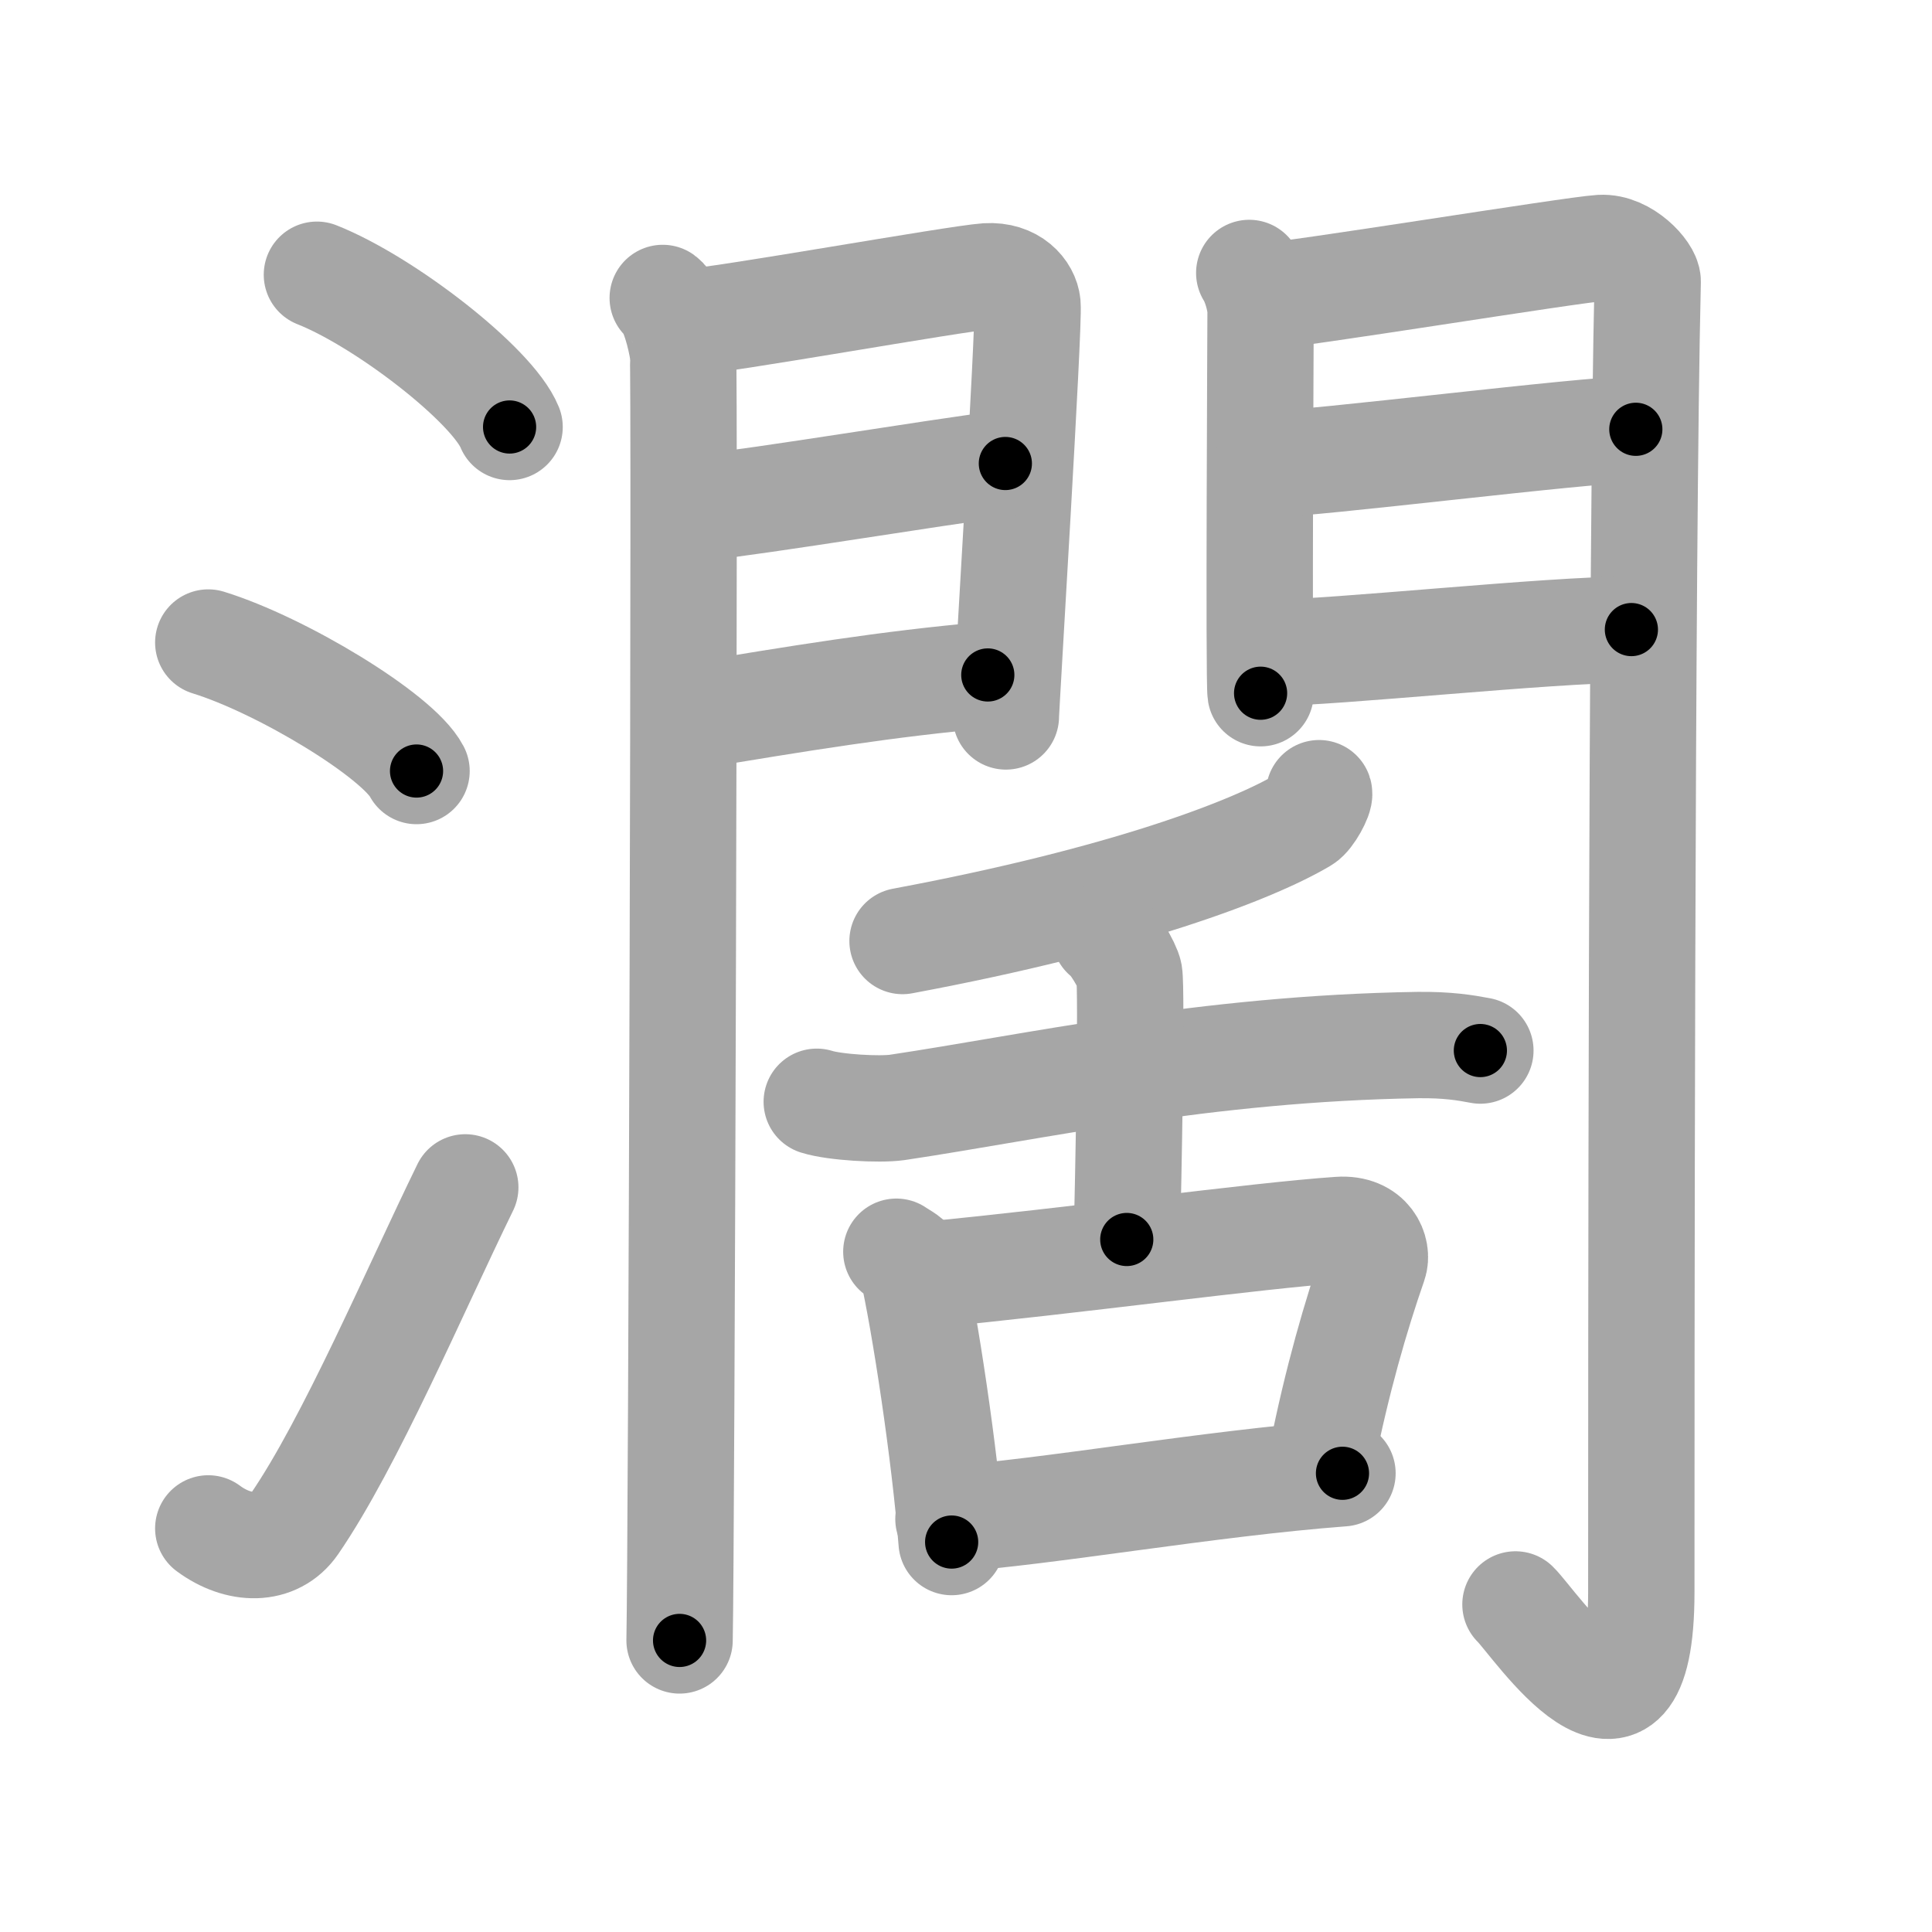 <svg xmlns="http://www.w3.org/2000/svg" viewBox="0 0 109 109" id="6ff6"><g fill="none" stroke="#a6a6a6" stroke-width="6" stroke-linecap="round" stroke-linejoin="round"><g><g><path d="M17.88,15.5c3.84,1.52,9.91,6.23,10.87,8.59" /><path d="M11.75,36.25c4.15,1.28,10.71,5.26,11.75,7.25" /><path d="M11.75,86.23c1.71,1.27,3.78,1.32,4.86-0.25c3.14-4.57,6.79-13.16,9.64-18.99" /></g><g><g><g><path d="M37.39,16.81c0.58,0.42,1.02,2.25,1.14,3.09c0.12,0.84-0.08,67.4-0.19,72.65" /><path d="M38.69,18.19c1.94-0.09,15.22-2.48,16.98-2.6c1.47-0.09,2.23,0.85,2.3,1.59c0.11,1.14-1.22,22.68-1.22,23.24" /><path d="M39.03,28.71c4.76-0.55,13.11-1.97,17.69-2.56" /><path d="M38.69,40.46c6.45-1.07,11.34-1.88,17.04-2.38" /></g><g><path d="M70.48,15.4c0.32,0.49,0.64,1.54,0.64,2.19c0,0.65-0.11,20.87,0,21.52" /><path d="M71.19,16.73c1.81-0.08,17.48-2.64,19.12-2.74c1.37-0.08,2.66,1.39,2.65,1.89C92.6,30.93,92.6,78.91,92.6,89.82c0,10.93-6.05,1.7-7.1,0.7" /><path d="M71.5,26.19c2.45,0,18.02-1.97,20.79-1.97" /><path d="M71.65,36.83c3.61,0,15.71-1.31,20.39-1.31" /></g></g><g><g><path d="M74.42,44.75c0.07,0.21-0.51,1.29-0.88,1.51c-2.84,1.69-10.04,4.48-22.62,6.83" /><path d="M46.08,62.16c1.01,0.32,3.53,0.46,4.53,0.32c7.65-1.14,17.36-3.33,29.38-3.52c1.68-0.02,2.69,0.15,3.53,0.31" /><path d="M62.34,52.77c0.41,0.23,1.29,1.72,1.37,2.18c0.15,0.85-0.05,12.03-0.14,14.98" /></g><g><path d="M50.57,70.62c0.36,0.25,0.8,0.43,0.87,0.76c0.73,3.17,1.87,10.7,2.25,15.62" /><path d="M52.13,71.94c8.35-0.79,18.72-2.23,23.42-2.55c1.72-0.12,2.21,1.21,1.96,1.91c-1.01,2.9-2.08,6.58-2.95,10.96" /><path d="M53.51,85.7c5.52-0.37,14.65-2.01,22.23-2.58" /></g></g></g></g></g><g fill="none" stroke="#000" stroke-width="3" stroke-linecap="round" stroke-linejoin="round"><path d="M17.88,15.5c3.84,1.52,9.91,6.23,10.87,8.59" stroke-dasharray="14.05" stroke-dashoffset="14.05"><animate attributeName="stroke-dashoffset" values="14.05;14.05;0" dur="0.281s" fill="freeze" begin="0s;6ff6.click" /></path><path d="M11.75,36.25c4.15,1.28,10.71,5.26,11.75,7.25" stroke-dasharray="13.977" stroke-dashoffset="13.977"><animate attributeName="stroke-dashoffset" values="13.977" fill="freeze" begin="6ff6.click" /><animate attributeName="stroke-dashoffset" values="13.977;13.977;0" keyTimes="0;0.501;1" dur="0.561s" fill="freeze" begin="0s;6ff6.click" /></path><path d="M11.75,86.23c1.71,1.27,3.78,1.32,4.86-0.25c3.14-4.57,6.79-13.16,9.64-18.99" stroke-dasharray="26.79" stroke-dashoffset="26.79"><animate attributeName="stroke-dashoffset" values="26.79" fill="freeze" begin="6ff6.click" /><animate attributeName="stroke-dashoffset" values="26.79;26.79;0" keyTimes="0;0.677;1" dur="0.829s" fill="freeze" begin="0s;6ff6.click" /></path><path d="M37.39,16.81c0.58,0.42,1.02,2.25,1.14,3.09c0.12,0.84-0.08,67.4-0.19,72.65" stroke-dasharray="75.996" stroke-dashoffset="75.996"><animate attributeName="stroke-dashoffset" values="75.996" fill="freeze" begin="6ff6.click" /><animate attributeName="stroke-dashoffset" values="75.996;75.996;0" keyTimes="0;0.592;1" dur="1.4s" fill="freeze" begin="0s;6ff6.click" /></path><path d="M38.69,18.19c1.94-0.09,15.22-2.48,16.98-2.6c1.47-0.09,2.23,0.85,2.3,1.59c0.11,1.14-1.22,22.68-1.22,23.24" stroke-dasharray="43.544" stroke-dashoffset="43.544"><animate attributeName="stroke-dashoffset" values="43.544" fill="freeze" begin="6ff6.click" /><animate attributeName="stroke-dashoffset" values="43.544;43.544;0" keyTimes="0;0.763;1" dur="1.835s" fill="freeze" begin="0s;6ff6.click" /></path><path d="M39.03,28.71c4.76-0.55,13.11-1.97,17.69-2.56" stroke-dasharray="17.876" stroke-dashoffset="17.876"><animate attributeName="stroke-dashoffset" values="17.876" fill="freeze" begin="6ff6.click" /><animate attributeName="stroke-dashoffset" values="17.876;17.876;0" keyTimes="0;0.911;1" dur="2.014s" fill="freeze" begin="0s;6ff6.click" /></path><path d="M38.69,40.46c6.45-1.07,11.34-1.88,17.04-2.38" stroke-dasharray="17.211" stroke-dashoffset="17.211"><animate attributeName="stroke-dashoffset" values="17.211" fill="freeze" begin="6ff6.click" /><animate attributeName="stroke-dashoffset" values="17.211;17.211;0" keyTimes="0;0.921;1" dur="2.186s" fill="freeze" begin="0s;6ff6.click" /></path><path d="M70.48,15.4c0.32,0.49,0.64,1.54,0.64,2.19c0,0.65-0.11,20.87,0,21.52" stroke-dasharray="23.826" stroke-dashoffset="23.826"><animate attributeName="stroke-dashoffset" values="23.826" fill="freeze" begin="6ff6.click" /><animate attributeName="stroke-dashoffset" values="23.826;23.826;0" keyTimes="0;0.902;1" dur="2.424s" fill="freeze" begin="0s;6ff6.click" /></path><path d="M71.19,16.73c1.81-0.08,17.48-2.64,19.12-2.74c1.37-0.08,2.66,1.39,2.65,1.89C92.6,30.93,92.6,78.91,92.6,89.82c0,10.93-6.05,1.7-7.1,0.7" stroke-dasharray="109.923" stroke-dashoffset="109.923"><animate attributeName="stroke-dashoffset" values="109.923" fill="freeze" begin="6ff6.click" /><animate attributeName="stroke-dashoffset" values="109.923;109.923;0" keyTimes="0;0.746;1" dur="3.25s" fill="freeze" begin="0s;6ff6.click" /></path><path d="M71.5,26.19c2.45,0,18.02-1.97,20.79-1.97" stroke-dasharray="20.888" stroke-dashoffset="20.888"><animate attributeName="stroke-dashoffset" values="20.888" fill="freeze" begin="6ff6.click" /><animate attributeName="stroke-dashoffset" values="20.888;20.888;0" keyTimes="0;0.94;1" dur="3.459s" fill="freeze" begin="0s;6ff6.click" /></path><path d="M71.65,36.83c3.61,0,15.71-1.31,20.39-1.31" stroke-dasharray="20.437" stroke-dashoffset="20.437"><animate attributeName="stroke-dashoffset" values="20.437" fill="freeze" begin="6ff6.click" /><animate attributeName="stroke-dashoffset" values="20.437;20.437;0" keyTimes="0;0.944;1" dur="3.663s" fill="freeze" begin="0s;6ff6.click" /></path><path d="M74.42,44.75c0.07,0.21-0.51,1.29-0.88,1.51c-2.84,1.69-10.04,4.48-22.62,6.83" stroke-dasharray="25.506" stroke-dashoffset="25.506"><animate attributeName="stroke-dashoffset" values="25.506" fill="freeze" begin="6ff6.click" /><animate attributeName="stroke-dashoffset" values="25.506;25.506;0" keyTimes="0;0.935;1" dur="3.918s" fill="freeze" begin="0s;6ff6.click" /></path><path d="M46.08,62.16c1.01,0.32,3.53,0.46,4.53,0.32c7.65-1.14,17.36-3.33,29.38-3.52c1.68-0.02,2.69,0.15,3.53,0.31" stroke-dasharray="37.736" stroke-dashoffset="37.736"><animate attributeName="stroke-dashoffset" values="37.736" fill="freeze" begin="6ff6.click" /><animate attributeName="stroke-dashoffset" values="37.736;37.736;0" keyTimes="0;0.912;1" dur="4.295s" fill="freeze" begin="0s;6ff6.click" /></path><path d="M62.34,52.77c0.41,0.23,1.29,1.72,1.37,2.18c0.15,0.85-0.05,12.03-0.14,14.98" stroke-dasharray="17.59" stroke-dashoffset="17.59"><animate attributeName="stroke-dashoffset" values="17.59" fill="freeze" begin="6ff6.click" /><animate attributeName="stroke-dashoffset" values="17.59;17.59;0" keyTimes="0;0.961;1" dur="4.471s" fill="freeze" begin="0s;6ff6.click" /></path><path d="M50.57,70.62c0.36,0.25,0.8,0.43,0.87,0.76c0.73,3.17,1.87,10.7,2.25,15.62" stroke-dasharray="16.975" stroke-dashoffset="16.975"><animate attributeName="stroke-dashoffset" values="16.975" fill="freeze" begin="6ff6.click" /><animate attributeName="stroke-dashoffset" values="16.975;16.975;0" keyTimes="0;0.963;1" dur="4.641s" fill="freeze" begin="0s;6ff6.click" /></path><path d="M52.13,71.94c8.35-0.79,18.72-2.23,23.42-2.55c1.72-0.12,2.21,1.21,1.96,1.91c-1.01,2.9-2.08,6.58-2.95,10.96" stroke-dasharray="38.173" stroke-dashoffset="38.173"><animate attributeName="stroke-dashoffset" values="38.173" fill="freeze" begin="6ff6.click" /><animate attributeName="stroke-dashoffset" values="38.173;38.173;0" keyTimes="0;0.924;1" dur="5.023s" fill="freeze" begin="0s;6ff6.click" /></path><path d="M53.51,85.7c5.52-0.37,14.65-2.01,22.23-2.58" stroke-dasharray="22.384" stroke-dashoffset="22.384"><animate attributeName="stroke-dashoffset" values="22.384" fill="freeze" begin="6ff6.click" /><animate attributeName="stroke-dashoffset" values="22.384;22.384;0" keyTimes="0;0.957;1" dur="5.247s" fill="freeze" begin="0s;6ff6.click" /></path></g></svg>